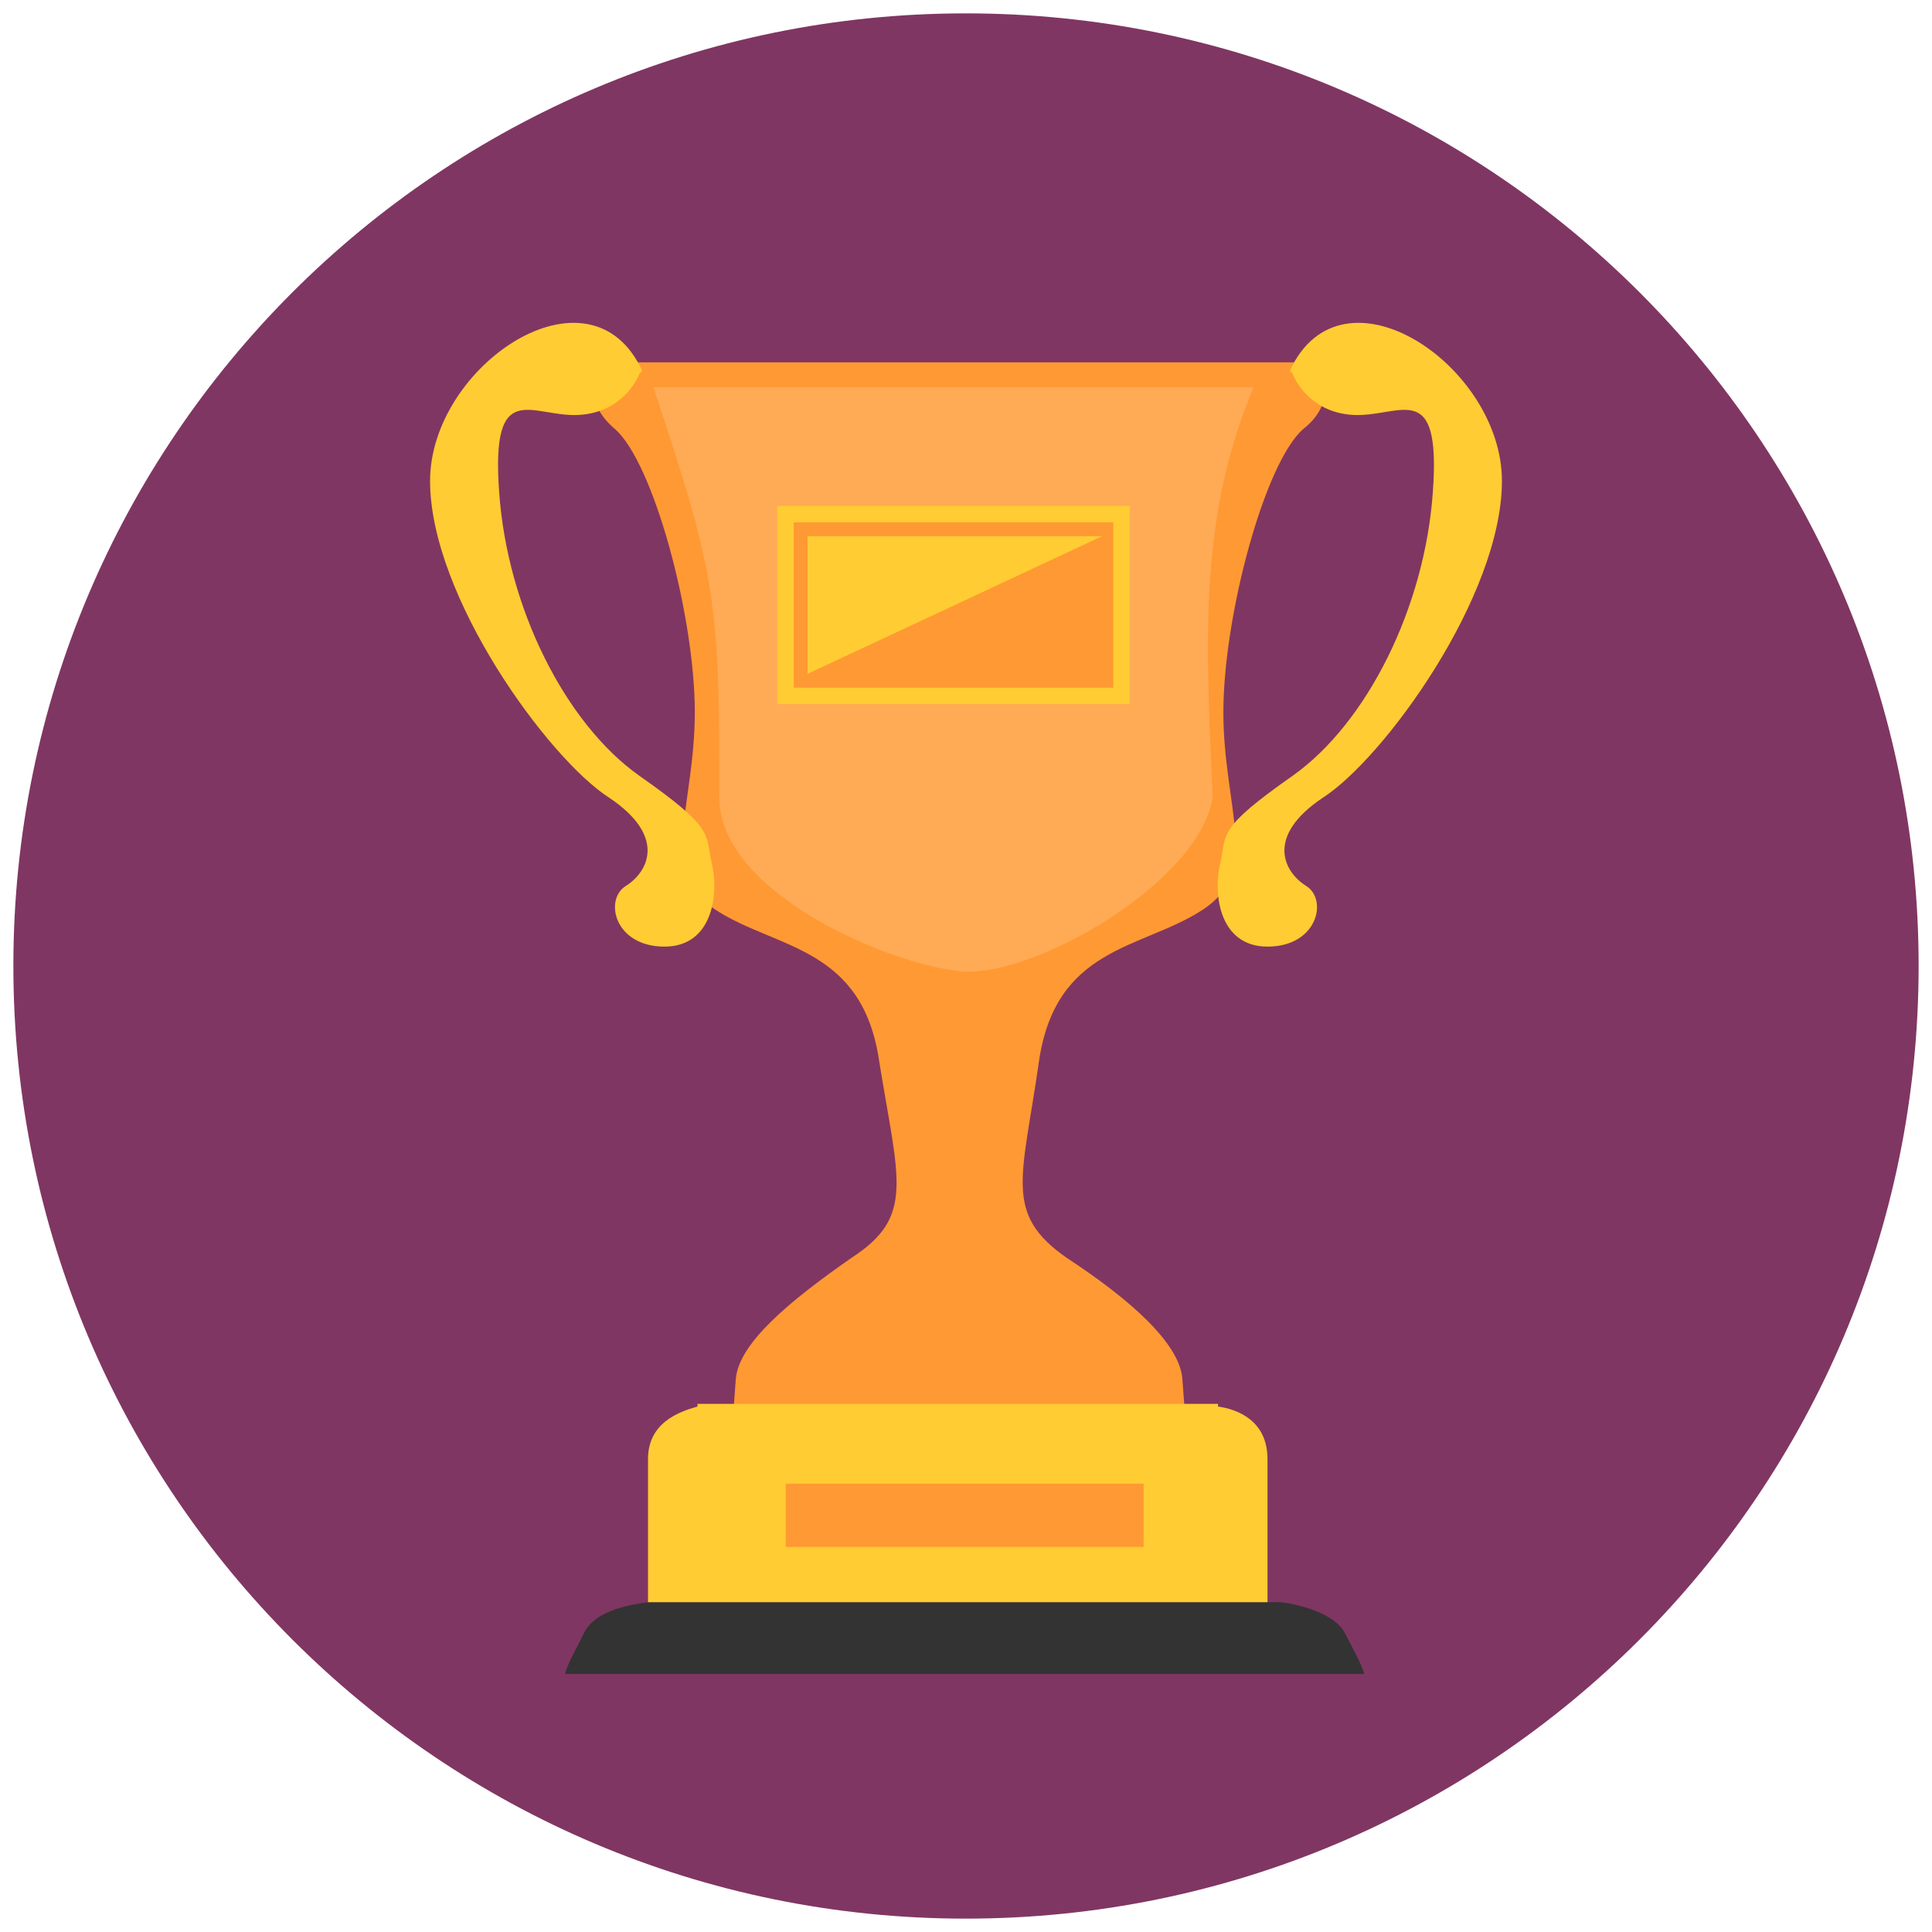 <?xml version="1.0" encoding="UTF-8"?>
<!DOCTYPE svg PUBLIC "-//W3C//DTD SVG 1.1//EN" "http://www.w3.org/Graphics/SVG/1.1/DTD/svg11.dtd">
<!-- Creator: CorelDRAW X7 -->
<svg xmlns="http://www.w3.org/2000/svg" xml:space="preserve" width="43.349mm" height="43.349mm" version="1.1" style="shape-rendering:geometricPrecision; text-rendering:geometricPrecision; image-rendering:optimizeQuality; fill-rule:evenodd; clip-rule:evenodd"
viewBox="0 0 4335 4335"
 xmlns:xlink="http://www.w3.org/1999/xlink">
 <defs>
  <style type="text/css">
   <![CDATA[
    .fil0 {fill:#803662}
    .fil3 {fill:#333333}
    .fil1 {fill:#FF9933}
    .fil4 {fill:#FFAA54}
    .fil2 {fill:#FFCC33}
   ]]>
  </style>
 </defs>
 <g id="Слой_x0020_1">
  <path class="fil0" d="M2167 30c1181,0 2138,957 2138,2137 0,1181 -957,2138 -2138,2138 -1180,0 -2137,-957 -2137,-2138 0,-1180 957,-2137 2137,-2137z"/>
  <g id="_736707664">
   <g id="_409275864">
    <g>
     <g>
      <path class="fil1" d="M1379 813l1552 0 25 0c0,0 55,81 -31,149 -87,74 -180,420 -180,636 0,217 87,359 -49,445 -136,87 -328,81 -365,340 -37,260 -80,340 62,439 142,93 254,192 260,272 6,81 6,81 6,81l-260 0 -494 0 -260 0c0,0 0,0 6,-81 7,-80 118,-173 260,-272 142,-92 105,-173 62,-439 -37,-259 -229,-253 -365,-340 -136,-86 -49,-228 -49,-445 0,-216 -93,-562 -180,-636 -86,-74 -31,-149 -31,-149l25 0 6 0z"/>
      <path class="fil2" d="M2900 838c0,0 31,87 136,93 105,6 198,-87 179,173 -18,259 -148,519 -315,637 -167,117 -148,129 -161,191 -18,68 -6,192 105,192 112,0 136,-105 87,-136 -50,-31 -93,-111 37,-198 136,-87 402,-451 402,-711 0,-259 -359,-501 -476,-247l6 6zm-1465 0c0,0 -31,87 -136,93 -105,6 -198,-87 -179,173 18,259 148,519 315,637 167,117 148,129 161,191 18,68 6,192 -105,192 -112,0 -136,-105 -87,-136 50,-31 93,-111 -37,-198 -136,-87 -402,-451 -402,-711 0,-259 359,-501 476,-247l-6 6z"/>
      <path class="fil2" d="M1571 3150l31 0 1100 0 0 0 31 0 0 6c43,6 111,31 111,118 0,117 0,327 0,327l-278 0 -834 0 -278 0c0,0 0,-204 0,-327 0,-81 68,-106 111,-118l0 -6 6 0z"/>
     </g>
     <path class="fil3" d="M1454 3595l43 0 0 0 1341 0 0 0 43 0c0,0 -6,0 -6,0 44,6 118,25 142,68 19,37 37,68 44,93l-217 0 -1360 0 -216 0c6,-25 25,-56 43,-93 25,-49 99,-62 143,-68 0,0 -7,0 -7,0l7 0z"/>
    </g>
    <path class="fil4" d="M1466 869l1347 0c-129,303 -105,600 -92,921 -31,192 -408,408 -569,389 -167,-18 -538,-179 -538,-389 0,-439 -6,-495 -148,-921l0 0z"/>
    <g>
     <polygon class="fil2" points="1744,1135 2535,1135 2535,1580 1744,1580 "/>
     <polygon class="fil1" points="1781,1172 2498,1172 2498,1543 1781,1543 "/>
    </g>
    <polygon class="fil2" points="1812,1203 1812,1512 2473,1203 "/>
    <polygon class="fil1" points="1763,3329 2566,3329 2566,3471 1763,3471 "/>
   </g>
  </g>
 </g>
</svg>
